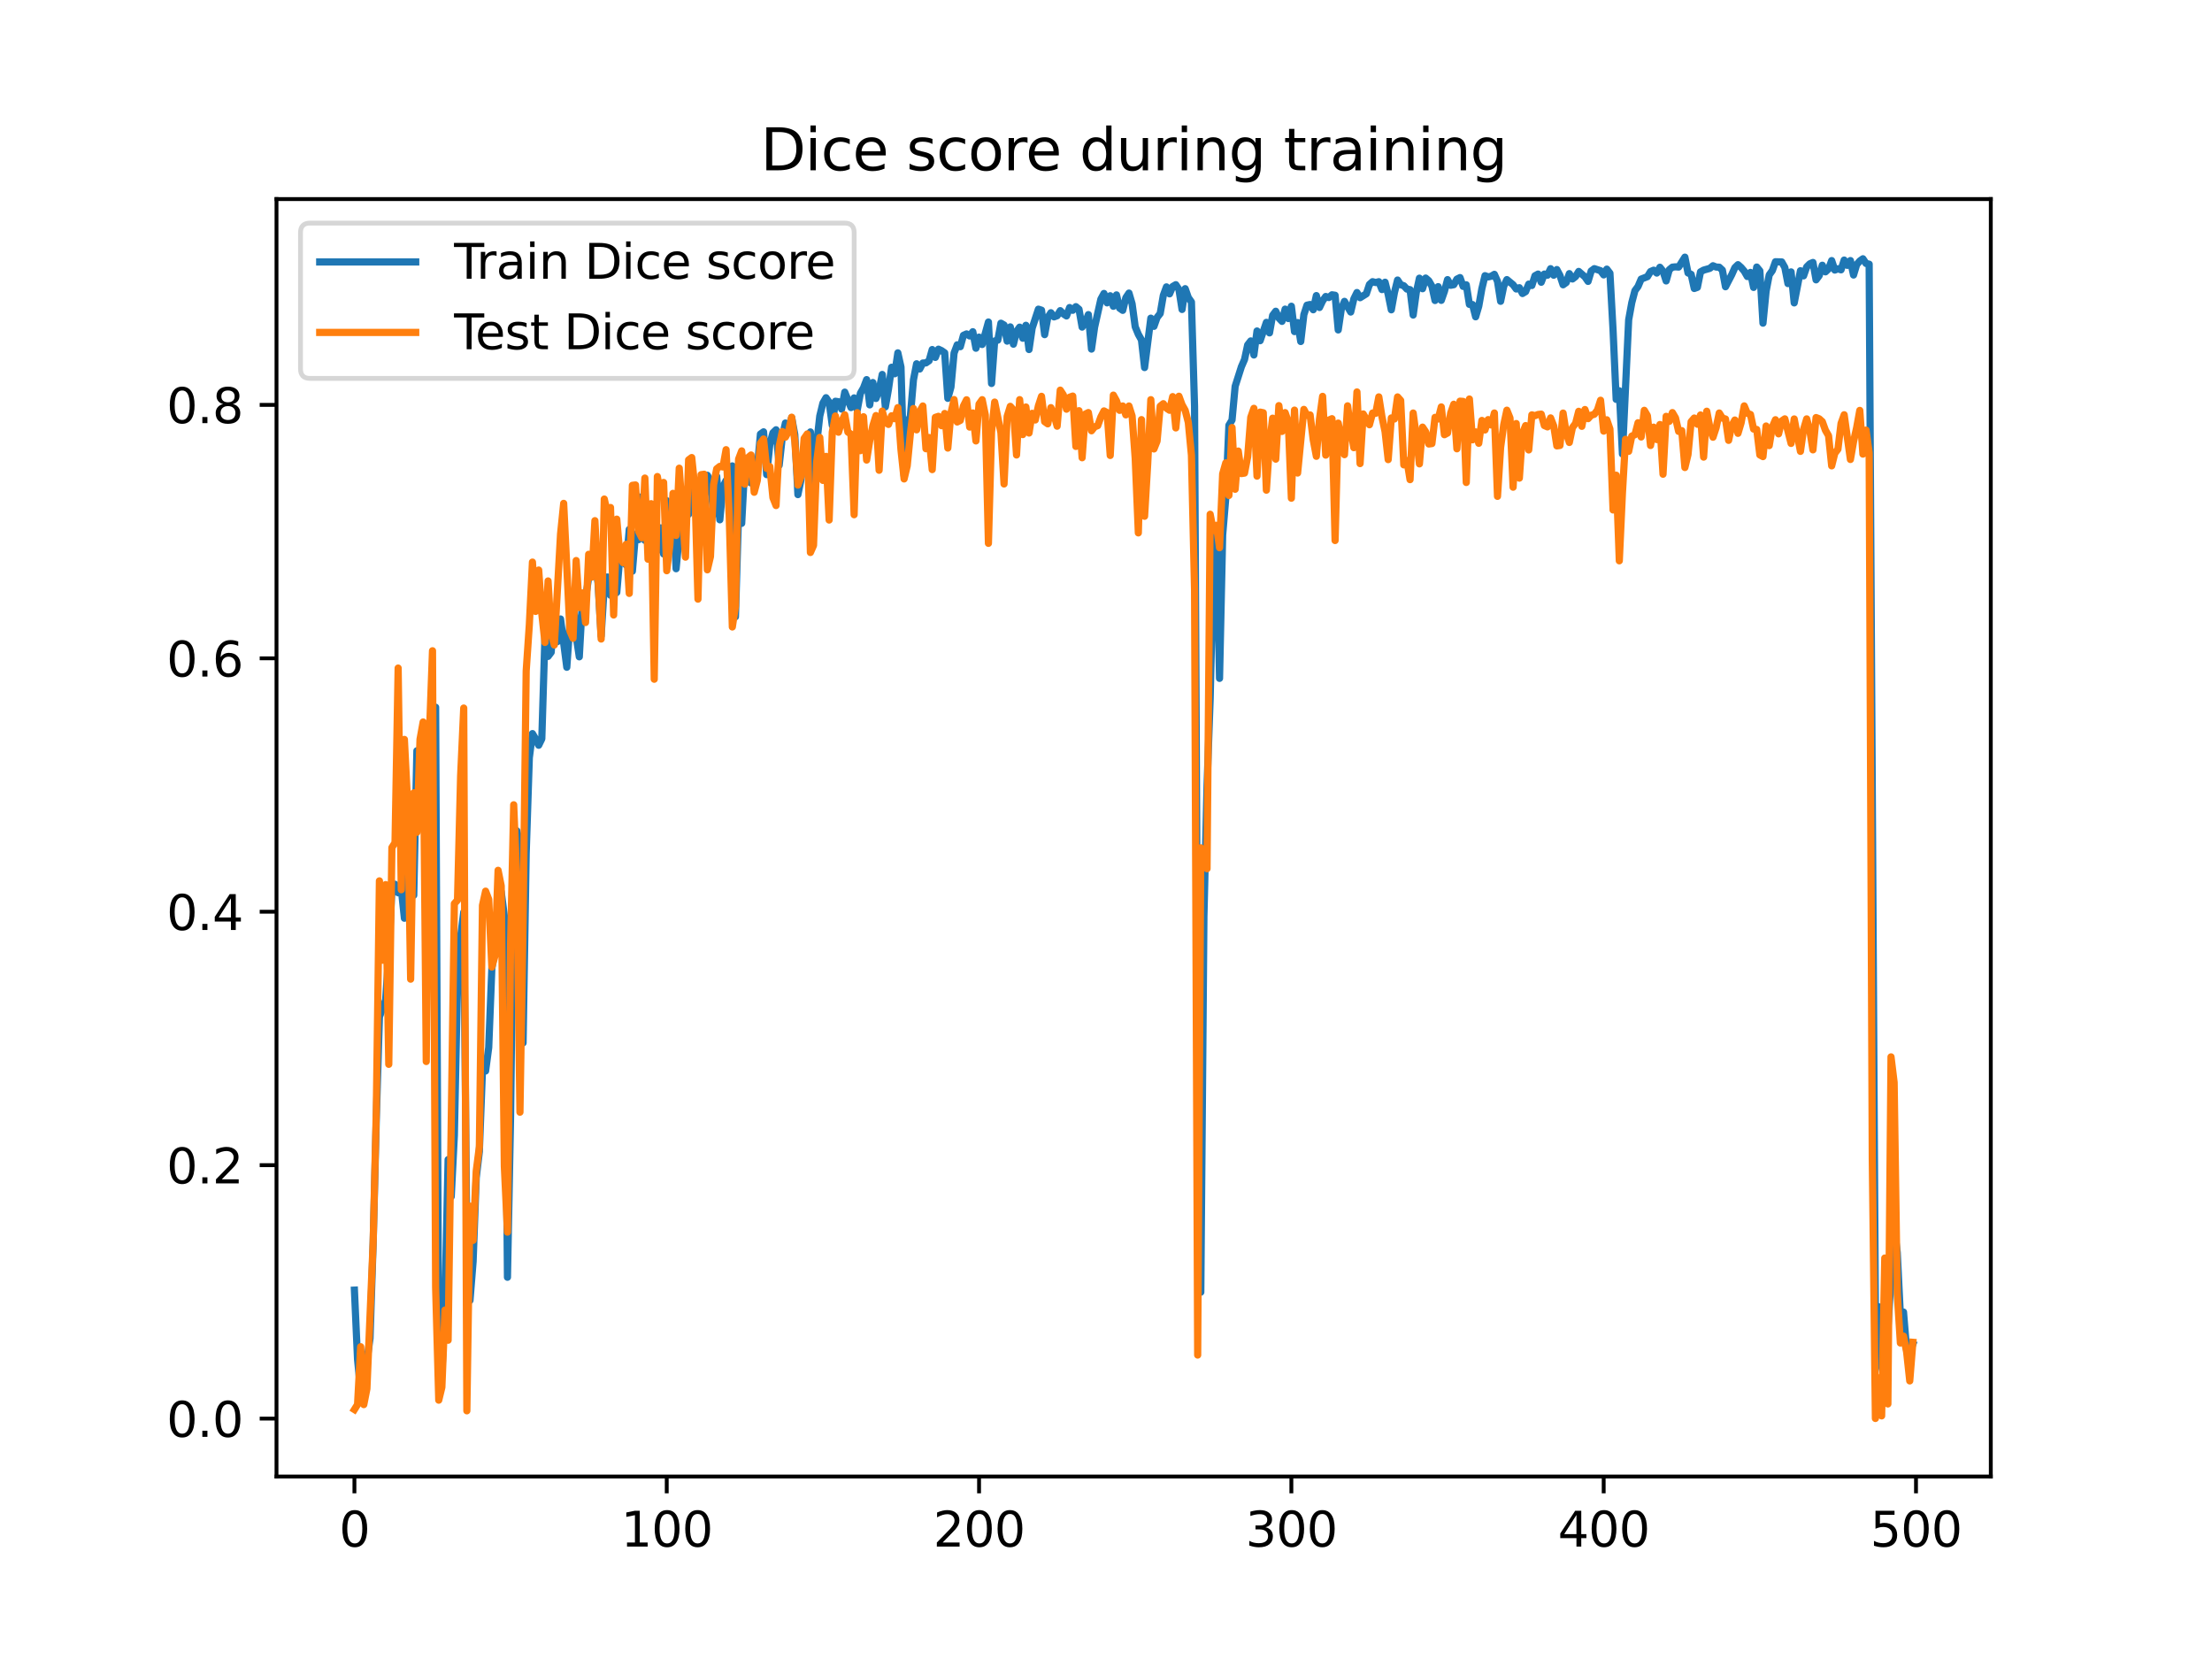 <?xml version="1.0" encoding="utf-8" standalone="no"?>
<!DOCTYPE svg PUBLIC "-//W3C//DTD SVG 1.1//EN"
  "http://www.w3.org/Graphics/SVG/1.1/DTD/svg11.dtd">
<svg xmlns:xlink="http://www.w3.org/1999/xlink" width="460.8pt" height="345.6pt" viewBox="0 0 460.8 345.6" xmlns="http://www.w3.org/2000/svg" version="1.1">
 <defs>
  <style type="text/css">*{stroke-linejoin: round; stroke-linecap: butt}</style>
 </defs>
 <g id="figure_1">
  <g id="patch_1">
   <path d="M 0 345.6 
L 460.8 345.6 
L 460.8 0 
L 0 0 
z
" style="fill: #ffffff"/>
  </g>
  <g id="axes_1">
   <g id="patch_2">
    <path d="M 57.6 307.584 
L 414.72 307.584 
L 414.72 41.472 
L 57.6 41.472 
z
" style="fill: #ffffff"/>
   </g>
   <g id="matplotlib.axis_1">
    <g id="xtick_1">
     <g id="line2d_1">
      <defs>
       <path id="me84f50ca23" d="M 0 0 
L 0 3.5 
" style="stroke: #000000; stroke-width: 0.8"/>
      </defs>
      <g>
       <use xlink:href="#me84f50ca23" x="73.833" y="307.584" style="stroke: #000000; stroke-width: 0.8"/>
      </g>
     </g>
     <g id="text_1">
      <!-- 0 -->
      <g transform="translate(70.651 322.182) scale(0.1 -0.1)">
       <defs>
        <path id="DejaVuSans-30" d="M 2034 4250 
Q 1547 4250 1301 3770 
Q 1056 3291 1056 2328 
Q 1056 1369 1301 889 
Q 1547 409 2034 409 
Q 2525 409 2770 889 
Q 3016 1369 3016 2328 
Q 3016 3291 2770 3770 
Q 2525 4250 2034 4250 
z
M 2034 4750 
Q 2819 4750 3233 4129 
Q 3647 3509 3647 2328 
Q 3647 1150 3233 529 
Q 2819 -91 2034 -91 
Q 1250 -91 836 529 
Q 422 1150 422 2328 
Q 422 3509 836 4129 
Q 1250 4750 2034 4750 
z
" transform="scale(0.016)"/>
       </defs>
       <use xlink:href="#DejaVuSans-30"/>
      </g>
     </g>
    </g>
    <g id="xtick_2">
     <g id="line2d_2">
      <g>
       <use xlink:href="#me84f50ca23" x="138.894" y="307.584" style="stroke: #000000; stroke-width: 0.8"/>
      </g>
     </g>
     <g id="text_2">
      <!-- 100 -->
      <g transform="translate(129.35 322.182) scale(0.1 -0.1)">
       <defs>
        <path id="DejaVuSans-31" d="M 794 531 
L 1825 531 
L 1825 4091 
L 703 3866 
L 703 4441 
L 1819 4666 
L 2450 4666 
L 2450 531 
L 3481 531 
L 3481 0 
L 794 0 
L 794 531 
z
" transform="scale(0.016)"/>
       </defs>
       <use xlink:href="#DejaVuSans-31"/>
       <use xlink:href="#DejaVuSans-30" x="63.623"/>
       <use xlink:href="#DejaVuSans-30" x="127.246"/>
      </g>
     </g>
    </g>
    <g id="xtick_3">
     <g id="line2d_3">
      <g>
       <use xlink:href="#me84f50ca23" x="203.955" y="307.584" style="stroke: #000000; stroke-width: 0.8"/>
      </g>
     </g>
     <g id="text_3">
      <!-- 200 -->
      <g transform="translate(194.411 322.182) scale(0.1 -0.1)">
       <defs>
        <path id="DejaVuSans-32" d="M 1228 531 
L 3431 531 
L 3431 0 
L 469 0 
L 469 531 
Q 828 903 1448 1529 
Q 2069 2156 2228 2338 
Q 2531 2678 2651 2914 
Q 2772 3150 2772 3378 
Q 2772 3750 2511 3984 
Q 2250 4219 1831 4219 
Q 1534 4219 1204 4116 
Q 875 4013 500 3803 
L 500 4441 
Q 881 4594 1212 4672 
Q 1544 4750 1819 4750 
Q 2544 4750 2975 4387 
Q 3406 4025 3406 3419 
Q 3406 3131 3298 2873 
Q 3191 2616 2906 2266 
Q 2828 2175 2409 1742 
Q 1991 1309 1228 531 
z
" transform="scale(0.016)"/>
       </defs>
       <use xlink:href="#DejaVuSans-32"/>
       <use xlink:href="#DejaVuSans-30" x="63.623"/>
       <use xlink:href="#DejaVuSans-30" x="127.246"/>
      </g>
     </g>
    </g>
    <g id="xtick_4">
     <g id="line2d_4">
      <g>
       <use xlink:href="#me84f50ca23" x="269.016" y="307.584" style="stroke: #000000; stroke-width: 0.8"/>
      </g>
     </g>
     <g id="text_4">
      <!-- 300 -->
      <g transform="translate(259.472 322.182) scale(0.1 -0.1)">
       <defs>
        <path id="DejaVuSans-33" d="M 2597 2516 
Q 3050 2419 3304 2112 
Q 3559 1806 3559 1356 
Q 3559 666 3084 287 
Q 2609 -91 1734 -91 
Q 1441 -91 1130 -33 
Q 819 25 488 141 
L 488 750 
Q 750 597 1062 519 
Q 1375 441 1716 441 
Q 2309 441 2620 675 
Q 2931 909 2931 1356 
Q 2931 1769 2642 2001 
Q 2353 2234 1838 2234 
L 1294 2234 
L 1294 2753 
L 1863 2753 
Q 2328 2753 2575 2939 
Q 2822 3125 2822 3475 
Q 2822 3834 2567 4026 
Q 2313 4219 1838 4219 
Q 1578 4219 1281 4162 
Q 984 4106 628 3988 
L 628 4550 
Q 988 4650 1302 4700 
Q 1616 4750 1894 4750 
Q 2613 4750 3031 4423 
Q 3450 4097 3450 3541 
Q 3450 3153 3228 2886 
Q 3006 2619 2597 2516 
z
" transform="scale(0.016)"/>
       </defs>
       <use xlink:href="#DejaVuSans-33"/>
       <use xlink:href="#DejaVuSans-30" x="63.623"/>
       <use xlink:href="#DejaVuSans-30" x="127.246"/>
      </g>
     </g>
    </g>
    <g id="xtick_5">
     <g id="line2d_5">
      <g>
       <use xlink:href="#me84f50ca23" x="334.077" y="307.584" style="stroke: #000000; stroke-width: 0.8"/>
      </g>
     </g>
     <g id="text_5">
      <!-- 400 -->
      <g transform="translate(324.533 322.182) scale(0.1 -0.1)">
       <defs>
        <path id="DejaVuSans-34" d="M 2419 4116 
L 825 1625 
L 2419 1625 
L 2419 4116 
z
M 2253 4666 
L 3047 4666 
L 3047 1625 
L 3713 1625 
L 3713 1100 
L 3047 1100 
L 3047 0 
L 2419 0 
L 2419 1100 
L 313 1100 
L 313 1709 
L 2253 4666 
z
" transform="scale(0.016)"/>
       </defs>
       <use xlink:href="#DejaVuSans-34"/>
       <use xlink:href="#DejaVuSans-30" x="63.623"/>
       <use xlink:href="#DejaVuSans-30" x="127.246"/>
      </g>
     </g>
    </g>
    <g id="xtick_6">
     <g id="line2d_6">
      <g>
       <use xlink:href="#me84f50ca23" x="399.138" y="307.584" style="stroke: #000000; stroke-width: 0.8"/>
      </g>
     </g>
     <g id="text_6">
      <!-- 500 -->
      <g transform="translate(389.594 322.182) scale(0.1 -0.1)">
       <defs>
        <path id="DejaVuSans-35" d="M 691 4666 
L 3169 4666 
L 3169 4134 
L 1269 4134 
L 1269 2991 
Q 1406 3038 1543 3061 
Q 1681 3084 1819 3084 
Q 2600 3084 3056 2656 
Q 3513 2228 3513 1497 
Q 3513 744 3044 326 
Q 2575 -91 1722 -91 
Q 1428 -91 1123 -41 
Q 819 9 494 109 
L 494 744 
Q 775 591 1075 516 
Q 1375 441 1709 441 
Q 2250 441 2565 725 
Q 2881 1009 2881 1497 
Q 2881 1984 2565 2268 
Q 2250 2553 1709 2553 
Q 1456 2553 1204 2497 
Q 953 2441 691 2322 
L 691 4666 
z
" transform="scale(0.016)"/>
       </defs>
       <use xlink:href="#DejaVuSans-35"/>
       <use xlink:href="#DejaVuSans-30" x="63.623"/>
       <use xlink:href="#DejaVuSans-30" x="127.246"/>
      </g>
     </g>
    </g>
   </g>
   <g id="matplotlib.axis_2">
    <g id="ytick_1">
     <g id="line2d_7">
      <defs>
       <path id="m785b48f43c" d="M 0 0 
L -3.5 0 
" style="stroke: #000000; stroke-width: 0.8"/>
      </defs>
      <g>
       <use xlink:href="#m785b48f43c" x="57.6" y="295.52" style="stroke: #000000; stroke-width: 0.8"/>
      </g>
     </g>
     <g id="text_7">
      <!-- 0.0 -->
      <g transform="translate(34.697 299.319) scale(0.1 -0.1)">
       <defs>
        <path id="DejaVuSans-2e" d="M 684 794 
L 1344 794 
L 1344 0 
L 684 0 
L 684 794 
z
" transform="scale(0.016)"/>
       </defs>
       <use xlink:href="#DejaVuSans-30"/>
       <use xlink:href="#DejaVuSans-2e" x="63.623"/>
       <use xlink:href="#DejaVuSans-30" x="95.41"/>
      </g>
     </g>
    </g>
    <g id="ytick_2">
     <g id="line2d_8">
      <g>
       <use xlink:href="#m785b48f43c" x="57.6" y="242.726" style="stroke: #000000; stroke-width: 0.8"/>
      </g>
     </g>
     <g id="text_8">
      <!-- 0.2 -->
      <g transform="translate(34.697 246.525) scale(0.1 -0.1)">
       <use xlink:href="#DejaVuSans-30"/>
       <use xlink:href="#DejaVuSans-2e" x="63.623"/>
       <use xlink:href="#DejaVuSans-32" x="95.41"/>
      </g>
     </g>
    </g>
    <g id="ytick_3">
     <g id="line2d_9">
      <g>
       <use xlink:href="#m785b48f43c" x="57.6" y="189.933" style="stroke: #000000; stroke-width: 0.8"/>
      </g>
     </g>
     <g id="text_9">
      <!-- 0.4 -->
      <g transform="translate(34.697 193.732) scale(0.1 -0.1)">
       <use xlink:href="#DejaVuSans-30"/>
       <use xlink:href="#DejaVuSans-2e" x="63.623"/>
       <use xlink:href="#DejaVuSans-34" x="95.41"/>
      </g>
     </g>
    </g>
    <g id="ytick_4">
     <g id="line2d_10">
      <g>
       <use xlink:href="#m785b48f43c" x="57.6" y="137.139" style="stroke: #000000; stroke-width: 0.8"/>
      </g>
     </g>
     <g id="text_10">
      <!-- 0.6 -->
      <g transform="translate(34.697 140.938) scale(0.1 -0.1)">
       <defs>
        <path id="DejaVuSans-36" d="M 2113 2584 
Q 1688 2584 1439 2293 
Q 1191 2003 1191 1497 
Q 1191 994 1439 701 
Q 1688 409 2113 409 
Q 2538 409 2786 701 
Q 3034 994 3034 1497 
Q 3034 2003 2786 2293 
Q 2538 2584 2113 2584 
z
M 3366 4563 
L 3366 3988 
Q 3128 4100 2886 4159 
Q 2644 4219 2406 4219 
Q 1781 4219 1451 3797 
Q 1122 3375 1075 2522 
Q 1259 2794 1537 2939 
Q 1816 3084 2150 3084 
Q 2853 3084 3261 2657 
Q 3669 2231 3669 1497 
Q 3669 778 3244 343 
Q 2819 -91 2113 -91 
Q 1303 -91 875 529 
Q 447 1150 447 2328 
Q 447 3434 972 4092 
Q 1497 4750 2381 4750 
Q 2619 4750 2861 4703 
Q 3103 4656 3366 4563 
z
" transform="scale(0.016)"/>
       </defs>
       <use xlink:href="#DejaVuSans-30"/>
       <use xlink:href="#DejaVuSans-2e" x="63.623"/>
       <use xlink:href="#DejaVuSans-36" x="95.41"/>
      </g>
     </g>
    </g>
    <g id="ytick_5">
     <g id="line2d_11">
      <g>
       <use xlink:href="#m785b48f43c" x="57.6" y="84.345" style="stroke: #000000; stroke-width: 0.8"/>
      </g>
     </g>
     <g id="text_11">
      <!-- 0.8 -->
      <g transform="translate(34.697 88.145) scale(0.1 -0.1)">
       <defs>
        <path id="DejaVuSans-38" d="M 2034 2216 
Q 1584 2216 1326 1975 
Q 1069 1734 1069 1313 
Q 1069 891 1326 650 
Q 1584 409 2034 409 
Q 2484 409 2743 651 
Q 3003 894 3003 1313 
Q 3003 1734 2745 1975 
Q 2488 2216 2034 2216 
z
M 1403 2484 
Q 997 2584 770 2862 
Q 544 3141 544 3541 
Q 544 4100 942 4425 
Q 1341 4750 2034 4750 
Q 2731 4750 3128 4425 
Q 3525 4100 3525 3541 
Q 3525 3141 3298 2862 
Q 3072 2584 2669 2484 
Q 3125 2378 3379 2068 
Q 3634 1759 3634 1313 
Q 3634 634 3220 271 
Q 2806 -91 2034 -91 
Q 1263 -91 848 271 
Q 434 634 434 1313 
Q 434 1759 690 2068 
Q 947 2378 1403 2484 
z
M 1172 3481 
Q 1172 3119 1398 2916 
Q 1625 2713 2034 2713 
Q 2441 2713 2670 2916 
Q 2900 3119 2900 3481 
Q 2900 3844 2670 4047 
Q 2441 4250 2034 4250 
Q 1625 4250 1398 4047 
Q 1172 3844 1172 3481 
z
" transform="scale(0.016)"/>
       </defs>
       <use xlink:href="#DejaVuSans-30"/>
       <use xlink:href="#DejaVuSans-2e" x="63.623"/>
       <use xlink:href="#DejaVuSans-38" x="95.41"/>
      </g>
     </g>
    </g>
   </g>
   <g id="line2d_12">
    <path d="M 73.833 268.757 
L 74.483 283.174 
L 75.134 289.764 
L 75.785 285.728 
L 76.435 283.475 
L 77.086 278.774 
L 77.736 258.901 
L 78.387 233.087 
L 79.038 211.856 
L 80.339 208.293 
L 80.989 198.657 
L 81.64 185.295 
L 82.291 184.205 
L 82.941 185.978 
L 83.592 185.108 
L 84.242 191.284 
L 84.893 169.014 
L 85.544 166.233 
L 86.194 186.5 
L 86.845 156.404 
L 87.496 157.456 
L 88.146 171.44 
L 88.797 157.64 
L 89.447 180.249 
L 90.098 160.794 
L 90.749 147.329 
L 91.399 286.566 
L 92.05 286.252 
L 92.7 271.21 
L 93.351 241.565 
L 94.002 249.268 
L 94.652 236.519 
L 95.303 205.017 
L 95.953 195.138 
L 96.604 190.029 
L 97.255 259.668 
L 97.905 270.912 
L 98.556 262.795 
L 99.207 245.34 
L 99.857 239.913 
L 100.508 222.901 
L 101.158 223.105 
L 101.809 218.222 
L 102.46 201.728 
L 103.11 197.715 
L 104.411 185.752 
L 105.062 190.828 
L 105.713 266.077 
L 106.363 232.548 
L 107.014 177.315 
L 107.664 173.082 
L 108.315 175.824 
L 108.966 217.253 
L 109.616 177.769 
L 110.267 157.856 
L 110.918 152.822 
L 111.568 153.921 
L 112.219 155.246 
L 112.869 153.91 
L 113.52 132.554 
L 114.171 136.74 
L 114.821 135.881 
L 115.472 126.898 
L 116.122 133.661 
L 116.773 128.948 
L 118.074 139.001 
L 118.725 129.784 
L 119.375 125.136 
L 120.026 132.515 
L 120.677 136.827 
L 121.327 125.104 
L 121.978 124.619 
L 122.629 120.31 
L 123.93 116.979 
L 124.58 121.444 
L 125.231 132.476 
L 125.882 121.979 
L 126.532 120.192 
L 127.183 124.001 
L 127.833 123.871 
L 128.484 123.417 
L 129.135 115.797 
L 130.436 117.707 
L 131.086 110.29 
L 131.737 118.995 
L 132.388 111.249 
L 133.038 112.417 
L 133.689 103.47 
L 134.339 112.563 
L 134.99 106.251 
L 135.641 107.616 
L 136.291 111.794 
L 136.942 114.687 
L 137.593 109.962 
L 138.243 115.406 
L 138.894 104.305 
L 139.544 108.023 
L 140.195 104.52 
L 140.846 118.475 
L 141.496 111.545 
L 142.147 108.566 
L 142.797 103.438 
L 143.448 107.126 
L 144.099 100.612 
L 144.749 100.12 
L 145.4 110.201 
L 146.05 107.754 
L 147.352 99.008 
L 148.002 100.158 
L 148.653 107.165 
L 149.304 99.235 
L 149.954 108.282 
L 150.605 101.394 
L 151.255 100.098 
L 151.906 100.585 
L 152.557 97.058 
L 153.207 128.487 
L 153.858 106.854 
L 154.508 109.023 
L 155.159 96.675 
L 155.81 100.178 
L 156.46 100.613 
L 157.111 97.048 
L 157.761 97.553 
L 158.412 90.426 
L 159.063 89.959 
L 159.713 98.872 
L 160.364 92.581 
L 161.015 90.169 
L 161.665 89.531 
L 162.316 96.931 
L 162.966 91.046 
L 163.617 88.12 
L 164.268 89.65 
L 164.918 86.992 
L 165.569 90.53 
L 166.219 103.038 
L 166.87 99.849 
L 167.521 93.549 
L 168.171 91.096 
L 168.822 89.981 
L 169.472 105.101 
L 170.123 92.498 
L 170.774 86.66 
L 171.424 83.98 
L 172.075 82.849 
L 172.725 83.778 
L 173.376 88.612 
L 174.027 83.59 
L 174.677 83.686 
L 175.328 85.223 
L 175.979 81.689 
L 177.28 84.903 
L 177.93 82.888 
L 178.581 85.386 
L 179.232 81.935 
L 179.882 80.805 
L 180.533 79.083 
L 181.183 84.343 
L 181.834 79.685 
L 182.485 83.009 
L 183.135 81.273 
L 183.786 78.006 
L 184.436 84.756 
L 185.087 81.041 
L 185.738 76.505 
L 186.388 77.862 
L 187.039 73.506 
L 187.69 76.462 
L 188.34 99.056 
L 188.991 88.169 
L 189.641 86.71 
L 190.292 79.111 
L 190.943 75.783 
L 191.593 76.873 
L 192.244 75.626 
L 192.894 75.598 
L 193.545 75.141 
L 194.196 72.818 
L 194.846 74.452 
L 195.497 72.742 
L 196.147 73.047 
L 196.798 73.507 
L 197.449 82.979 
L 198.099 80.649 
L 198.75 73.544 
L 199.401 71.832 
L 200.051 72.222 
L 200.702 69.855 
L 201.352 69.564 
L 202.003 69.988 
L 202.654 69.104 
L 203.304 72.542 
L 203.955 70.23 
L 204.605 71.766 
L 205.907 67.081 
L 206.557 79.884 
L 207.208 71.028 
L 207.858 70.86 
L 208.509 67.329 
L 209.16 67.705 
L 209.81 71.066 
L 210.461 68.097 
L 211.112 71.702 
L 211.762 69.052 
L 212.413 68.153 
L 213.063 70.458 
L 213.714 67.766 
L 214.365 72.812 
L 215.015 68.367 
L 216.316 64.407 
L 216.967 64.616 
L 217.618 69.712 
L 218.268 66.16 
L 218.919 65.148 
L 219.569 66.012 
L 220.22 65.774 
L 220.871 64.714 
L 221.521 65.387 
L 222.172 65.817 
L 222.822 64.067 
L 223.473 64.64 
L 224.124 63.881 
L 224.774 64.428 
L 225.425 68.137 
L 226.076 67.212 
L 226.726 65.54 
L 227.377 72.719 
L 228.027 68.153 
L 229.329 62.324 
L 229.979 61.132 
L 230.63 63.093 
L 231.28 61.61 
L 231.931 63.806 
L 232.582 61.432 
L 233.232 64.197 
L 233.883 64.651 
L 234.533 62.024 
L 235.184 61.054 
L 235.835 63.289 
L 236.485 68.07 
L 237.136 69.651 
L 237.787 70.813 
L 238.437 76.569 
L 239.738 66.28 
L 240.389 67.986 
L 241.04 66.139 
L 241.69 65.304 
L 242.341 61.53 
L 242.991 59.762 
L 243.642 61.215 
L 244.293 59.68 
L 244.943 59.306 
L 245.594 60.307 
L 246.244 64.466 
L 246.895 60.136 
L 247.546 61.989 
L 248.196 62.912 
L 248.847 84.652 
L 249.498 212.188 
L 250.148 269.183 
L 250.799 190.932 
L 251.449 163.671 
L 252.1 145.48 
L 252.751 117.493 
L 253.401 111.005 
L 254.052 141.316 
L 254.702 111.442 
L 255.353 103.729 
L 256.004 88.589 
L 256.654 87.501 
L 257.305 80.477 
L 258.606 76.395 
L 259.257 74.895 
L 259.907 71.86 
L 260.558 71.021 
L 261.208 73.949 
L 261.859 68.95 
L 262.51 70.974 
L 263.811 67.152 
L 264.462 69.346 
L 265.112 65.705 
L 265.763 64.837 
L 266.413 66.266 
L 267.064 66.945 
L 267.715 64.394 
L 268.365 66.356 
L 269.016 63.795 
L 269.666 69.075 
L 270.317 67.195 
L 270.968 71.142 
L 271.618 65.548 
L 272.269 63.573 
L 272.919 63.435 
L 273.57 64.526 
L 274.221 61.576 
L 274.871 64.056 
L 275.522 62.686 
L 276.173 61.763 
L 276.823 61.988 
L 277.474 61.412 
L 278.124 61.506 
L 278.775 68.732 
L 279.426 64.349 
L 280.076 62.782 
L 281.377 65.002 
L 282.028 62.26 
L 282.679 60.939 
L 283.329 62.017 
L 284.63 61.205 
L 285.281 59.252 
L 285.932 58.678 
L 286.582 58.86 
L 287.233 58.684 
L 287.884 60.321 
L 288.534 58.792 
L 289.185 61.33 
L 289.835 64.538 
L 290.486 60.947 
L 291.137 58.335 
L 291.787 59.31 
L 292.438 59.525 
L 293.088 60.225 
L 293.739 60.34 
L 294.39 65.628 
L 295.04 60.917 
L 295.691 57.95 
L 296.341 60.143 
L 296.992 57.927 
L 297.643 58.488 
L 298.293 59.623 
L 298.944 62.6 
L 299.595 59.712 
L 300.245 62.569 
L 300.896 60.705 
L 301.546 58.251 
L 302.197 59.43 
L 302.848 59.307 
L 303.498 58.148 
L 304.149 57.827 
L 304.799 59.666 
L 305.45 59.329 
L 306.101 63.408 
L 306.751 63.44 
L 307.402 65.995 
L 308.052 63.784 
L 308.703 60.118 
L 309.354 57.428 
L 310.004 57.688 
L 310.655 57.541 
L 311.305 57.148 
L 311.956 58.612 
L 312.607 62.767 
L 313.257 59.616 
L 313.908 58.247 
L 315.209 59.321 
L 315.86 60.198 
L 316.51 59.933 
L 317.161 61.144 
L 317.812 60.753 
L 318.462 59.183 
L 319.113 59.476 
L 319.763 57.448 
L 320.414 57.093 
L 321.065 58.797 
L 321.715 57.091 
L 322.366 57.332 
L 323.016 55.973 
L 323.667 57.334 
L 324.318 56.156 
L 324.968 57.383 
L 325.619 59.328 
L 326.27 58.863 
L 326.92 57.001 
L 327.571 58.118 
L 328.221 57.618 
L 328.872 56.544 
L 330.173 57.676 
L 330.824 58.62 
L 331.474 56.452 
L 332.125 55.966 
L 333.426 56.393 
L 334.077 57.266 
L 334.727 56.066 
L 335.378 56.917 
L 336.029 68.76 
L 336.679 83.19 
L 337.33 81.404 
L 337.981 94.578 
L 339.282 66.616 
L 339.932 63.043 
L 340.583 60.554 
L 341.234 59.672 
L 341.884 58.139 
L 343.185 57.634 
L 343.836 56.571 
L 344.487 56.284 
L 345.137 56.883 
L 345.788 55.676 
L 346.438 56.497 
L 347.089 58.525 
L 347.74 56.187 
L 348.39 55.654 
L 349.041 55.585 
L 349.691 55.635 
L 350.993 53.568 
L 351.643 56.853 
L 352.294 57.15 
L 352.945 60.097 
L 353.595 59.861 
L 354.246 56.632 
L 354.896 56.269 
L 356.198 55.899 
L 356.848 55.359 
L 357.499 55.632 
L 358.149 55.663 
L 358.8 56.271 
L 359.451 59.732 
L 360.752 57.221 
L 361.402 55.764 
L 362.053 55.137 
L 362.704 55.718 
L 363.354 56.474 
L 364.005 57.606 
L 364.656 56.747 
L 365.306 59.875 
L 365.957 55.631 
L 366.607 56.418 
L 367.258 67.319 
L 367.909 60.678 
L 368.559 57.273 
L 369.21 56.365 
L 369.86 54.527 
L 371.162 54.561 
L 371.812 55.719 
L 372.463 59.074 
L 373.113 56.643 
L 373.764 63.097 
L 375.065 56.398 
L 375.716 57.47 
L 376.367 55.604 
L 377.017 54.958 
L 377.668 54.674 
L 378.318 58.293 
L 378.969 57.421 
L 379.62 55.252 
L 380.27 56.631 
L 380.921 56.014 
L 381.571 54.286 
L 382.222 56.261 
L 382.873 55.99 
L 383.523 56.208 
L 384.174 54.178 
L 384.824 55.273 
L 385.475 54.281 
L 386.126 57.291 
L 386.776 55.123 
L 387.427 54.375 
L 388.078 53.908 
L 388.728 54.882 
L 389.379 55.026 
L 390.68 274.588 
L 391.331 272.207 
L 391.981 284.632 
L 392.632 287.436 
L 394.584 255.599 
L 395.234 260.936 
L 395.885 274.055 
L 396.535 273.322 
L 397.186 281.186 
L 397.837 281.667 
L 398.487 279.998 
L 398.487 279.998 
" clip-path="url(#p128e24a849)" style="fill: none; stroke: #1f77b4; stroke-width: 1.5; stroke-linecap: square"/>
   </g>
   <g id="line2d_13">
    <path d="M 73.833 293.63 
L 74.483 292.589 
L 75.134 280.55 
L 75.785 292.605 
L 76.435 289.304 
L 77.736 258.742 
L 78.387 231.456 
L 79.038 183.503 
L 79.688 200.032 
L 80.339 184.276 
L 80.989 221.717 
L 81.64 176.565 
L 82.291 175.546 
L 82.941 139.169 
L 83.592 185.344 
L 84.242 154.037 
L 84.893 166.829 
L 85.544 203.98 
L 86.194 165.162 
L 86.845 173.386 
L 87.496 154.028 
L 88.146 150.403 
L 88.797 221.13 
L 89.447 153.209 
L 90.098 135.564 
L 90.749 268.212 
L 91.399 291.68 
L 92.05 288.997 
L 92.7 272.908 
L 93.351 279.2 
L 94.652 188.241 
L 95.303 187.521 
L 95.953 161.726 
L 96.604 147.501 
L 97.255 293.899 
L 97.905 251.265 
L 98.556 258.384 
L 99.207 243.95 
L 99.857 238.927 
L 100.508 188.598 
L 101.158 185.644 
L 101.809 187.348 
L 102.46 201.453 
L 103.11 199.117 
L 103.761 181.302 
L 104.411 184.539 
L 105.062 242.977 
L 105.713 256.669 
L 106.363 196.634 
L 107.014 167.651 
L 107.664 183.588 
L 108.315 231.689 
L 108.966 191.639 
L 109.616 139.756 
L 110.267 130.163 
L 110.918 117.095 
L 111.568 127.373 
L 112.219 118.752 
L 112.869 127.843 
L 113.52 133.837 
L 114.171 121.025 
L 114.821 131.947 
L 115.472 134.364 
L 116.773 111.247 
L 117.424 104.858 
L 118.725 131.432 
L 119.375 132.966 
L 120.026 116.77 
L 120.677 126.571 
L 121.327 123.511 
L 121.978 129.68 
L 122.629 115.473 
L 123.279 120.234 
L 123.93 108.465 
L 125.231 133.125 
L 125.882 103.961 
L 126.532 106.864 
L 127.183 105.722 
L 127.833 128.114 
L 128.484 108.148 
L 129.135 115.611 
L 129.785 117.223 
L 130.436 113.384 
L 131.086 123.618 
L 131.737 101.103 
L 132.388 101.024 
L 133.038 110.704 
L 133.689 112.018 
L 134.339 99.59 
L 134.99 116.497 
L 135.641 104.927 
L 136.291 141.495 
L 136.942 99.273 
L 137.593 102.948 
L 138.243 100.502 
L 138.894 118.893 
L 139.544 113.529 
L 140.195 102.779 
L 140.846 111.541 
L 141.496 97.532 
L 142.797 116.063 
L 143.448 95.801 
L 144.099 95.314 
L 144.749 101.564 
L 145.4 124.813 
L 146.05 98.878 
L 146.701 98.794 
L 147.352 118.705 
L 148.002 115.946 
L 148.653 100.95 
L 149.304 97.659 
L 149.954 97.153 
L 150.605 97.276 
L 151.255 93.674 
L 151.906 107.418 
L 152.557 130.607 
L 153.207 126.283 
L 153.858 95.649 
L 154.508 93.928 
L 155.159 100.85 
L 155.81 95.332 
L 156.46 94.785 
L 157.111 102.548 
L 157.761 100.078 
L 158.412 92.331 
L 159.063 91.456 
L 159.713 97.571 
L 160.364 97.192 
L 161.015 103.679 
L 161.665 105.316 
L 162.316 92.972 
L 162.966 89.896 
L 163.617 91.062 
L 164.268 89.84 
L 164.918 86.911 
L 165.569 91.901 
L 166.219 101.046 
L 166.87 99.261 
L 167.521 91.327 
L 168.171 90.396 
L 168.822 115.095 
L 169.472 113.624 
L 170.123 96.25 
L 170.774 91.13 
L 171.424 100.079 
L 172.075 95.071 
L 172.725 108.331 
L 173.376 90.006 
L 174.027 86.661 
L 174.677 90.043 
L 175.328 87.843 
L 175.979 86.411 
L 176.629 90.006 
L 177.28 90.451 
L 177.93 107.225 
L 178.581 85.974 
L 179.232 93.882 
L 179.882 86.815 
L 180.533 95.838 
L 181.183 91.788 
L 181.834 88.677 
L 182.485 86.57 
L 183.135 97.967 
L 183.786 85.634 
L 184.436 87.933 
L 185.087 88.413 
L 185.738 86.61 
L 186.388 87.222 
L 187.039 84.913 
L 187.69 93.703 
L 188.34 99.771 
L 188.991 97.035 
L 189.641 90.402 
L 190.292 85.107 
L 190.943 89.543 
L 191.593 85.741 
L 192.244 84.572 
L 192.894 93.481 
L 193.545 91.142 
L 194.196 97.827 
L 194.846 86.942 
L 195.497 86.728 
L 196.147 88.68 
L 196.798 86.131 
L 197.449 93.343 
L 198.099 86.038 
L 198.75 83.241 
L 199.401 87.908 
L 200.051 87.575 
L 200.702 84.575 
L 201.352 83.282 
L 202.003 88.971 
L 202.654 86.026 
L 203.304 91.854 
L 203.955 84.172 
L 204.605 83.261 
L 205.256 86.436 
L 205.907 113.187 
L 206.557 89.979 
L 207.208 83.76 
L 208.509 90.12 
L 209.16 100.82 
L 209.81 86.727 
L 210.461 84.648 
L 211.112 85.369 
L 211.762 94.782 
L 212.413 83.252 
L 213.063 90.534 
L 213.714 84.782 
L 214.365 90.208 
L 215.015 86.104 
L 215.666 87.49 
L 216.316 84.547 
L 216.967 82.561 
L 217.618 87.836 
L 218.268 88.295 
L 218.919 84.918 
L 219.569 86.433 
L 220.22 88.783 
L 220.871 81.275 
L 221.521 82.273 
L 222.172 85.242 
L 222.822 82.746 
L 223.473 82.509 
L 224.124 93 
L 224.774 85.553 
L 225.425 95.359 
L 226.076 86.269 
L 226.726 85.944 
L 227.377 89.739 
L 228.027 88.92 
L 228.678 88.667 
L 229.329 86.866 
L 229.979 85.601 
L 230.63 85.95 
L 231.28 94.881 
L 231.931 82.311 
L 232.582 83.489 
L 233.232 85.484 
L 233.883 84.57 
L 234.533 86.425 
L 235.184 84.577 
L 235.835 86.649 
L 236.485 95.498 
L 237.136 111.01 
L 237.787 87.415 
L 238.437 107.547 
L 239.088 96.601 
L 239.738 83.26 
L 240.389 93.522 
L 241.04 91.889 
L 241.69 84.62 
L 242.341 84.095 
L 242.991 85.039 
L 243.642 85.464 
L 244.293 82.622 
L 244.943 89.143 
L 245.594 82.543 
L 246.244 84.318 
L 246.895 85.481 
L 247.546 88.001 
L 248.196 94.816 
L 248.847 122.855 
L 249.498 282.282 
L 250.148 176.626 
L 250.799 179.575 
L 251.449 180.968 
L 252.1 107.129 
L 252.751 110.52 
L 253.401 109.432 
L 254.052 114.095 
L 254.702 98.714 
L 255.353 96.425 
L 256.004 103.213 
L 256.654 89.064 
L 257.305 101.923 
L 257.955 93.966 
L 258.606 98.653 
L 259.257 98.554 
L 259.907 95.173 
L 260.558 86.926 
L 261.208 85.063 
L 261.859 99.187 
L 262.51 85.848 
L 263.16 85.982 
L 263.811 102.111 
L 264.462 92.475 
L 265.112 87.115 
L 265.763 95.649 
L 266.413 84.497 
L 267.064 89.874 
L 267.715 85.956 
L 268.365 87.833 
L 269.016 103.785 
L 269.666 85.434 
L 270.317 98.541 
L 271.618 85.285 
L 272.269 86.533 
L 272.919 86.439 
L 273.57 91.631 
L 274.221 95.056 
L 274.871 87.318 
L 275.522 82.567 
L 276.173 94.811 
L 276.823 87.515 
L 277.474 87.22 
L 278.124 112.6 
L 278.775 88.138 
L 280.076 94.716 
L 280.727 84.543 
L 281.377 89.449 
L 282.028 93.261 
L 282.679 81.647 
L 283.329 96.576 
L 283.98 86.231 
L 285.281 88.484 
L 285.932 86.043 
L 286.582 86.1 
L 287.233 82.678 
L 287.884 86.812 
L 288.534 89.919 
L 289.185 95.747 
L 289.835 87.067 
L 290.486 87.286 
L 291.137 82.686 
L 291.787 83.415 
L 292.438 96.839 
L 293.088 95.934 
L 293.739 99.92 
L 294.39 86.039 
L 295.04 90.89 
L 295.691 96.635 
L 296.341 88.979 
L 296.992 89.953 
L 297.643 92.494 
L 298.293 92.403 
L 298.944 86.946 
L 299.595 87.279 
L 300.245 84.768 
L 300.896 90.559 
L 301.546 90.209 
L 302.197 86.06 
L 302.848 84.211 
L 303.498 93.493 
L 304.149 83.571 
L 304.799 83.623 
L 305.45 100.51 
L 306.101 83.124 
L 306.751 91.627 
L 307.402 89.973 
L 308.052 92.348 
L 308.703 87.584 
L 309.354 89.57 
L 310.004 87.414 
L 310.655 88.531 
L 311.305 86.031 
L 311.956 103.397 
L 312.607 93.197 
L 313.257 88.464 
L 313.908 85.45 
L 314.559 87.072 
L 315.209 101.494 
L 315.86 88.232 
L 316.51 99.604 
L 317.161 90.242 
L 317.812 88.658 
L 318.462 93.732 
L 319.113 86.422 
L 319.763 86.595 
L 320.414 86.345 
L 321.065 86.273 
L 321.715 88.645 
L 322.366 88.928 
L 323.016 87.059 
L 323.667 88.73 
L 324.318 92.886 
L 324.968 92.799 
L 325.619 86.05 
L 326.27 90.222 
L 326.92 92.174 
L 327.571 89.073 
L 328.221 88.206 
L 328.872 85.685 
L 329.523 88.812 
L 330.173 85.31 
L 330.824 87.215 
L 331.474 86.499 
L 332.125 86.301 
L 332.776 85.423 
L 333.426 83.378 
L 334.077 89.811 
L 334.727 87.452 
L 335.378 89.368 
L 336.029 106.234 
L 336.679 98.991 
L 337.33 116.828 
L 337.981 102.718 
L 338.631 91.513 
L 339.282 94.023 
L 339.932 90.843 
L 340.583 90.564 
L 341.234 88.063 
L 341.884 91.033 
L 342.535 85.478 
L 343.185 86.592 
L 343.836 92.809 
L 344.487 88.983 
L 345.137 91.571 
L 345.788 88.434 
L 346.438 98.789 
L 347.089 86.731 
L 347.74 87.78 
L 348.39 85.948 
L 349.041 87.063 
L 349.691 89.868 
L 350.342 89.71 
L 350.993 97.394 
L 351.643 94.701 
L 352.294 87.839 
L 352.945 87.087 
L 353.595 88.38 
L 354.246 86.443 
L 354.896 95.224 
L 355.547 85.665 
L 356.198 89.076 
L 356.848 91.082 
L 357.499 89.095 
L 358.149 86.034 
L 358.8 87.09 
L 359.451 87.286 
L 360.101 91.737 
L 360.752 88.679 
L 361.402 87.5 
L 362.053 90.276 
L 362.704 88.088 
L 363.354 84.555 
L 364.005 86.107 
L 364.656 86.342 
L 365.306 89.383 
L 365.957 89.462 
L 366.607 94.767 
L 367.258 95.119 
L 367.909 88.746 
L 368.559 92.83 
L 369.21 88.941 
L 369.86 87.437 
L 370.511 90.381 
L 371.162 87.695 
L 371.812 87.254 
L 373.113 92.374 
L 373.764 87.275 
L 375.065 94.028 
L 375.716 89.44 
L 376.367 87.26 
L 377.017 89.695 
L 377.668 93.716 
L 378.318 86.986 
L 378.969 87.243 
L 379.62 87.834 
L 380.27 89.628 
L 380.921 90.766 
L 381.571 97.048 
L 382.222 94.427 
L 382.873 93.586 
L 383.523 88.207 
L 384.174 86.401 
L 385.475 95.72 
L 386.126 92.014 
L 386.776 89.073 
L 387.427 85.492 
L 388.078 94.598 
L 388.728 89.6 
L 389.379 94.323 
L 390.029 241.342 
L 390.68 295.488 
L 391.331 287.036 
L 391.981 294.954 
L 392.632 262.07 
L 393.282 292.468 
L 393.933 220.167 
L 394.584 225.503 
L 395.234 269.554 
L 395.885 279.774 
L 396.535 278.338 
L 397.186 281.662 
L 397.837 287.669 
L 398.487 279.627 
L 398.487 279.627 
" clip-path="url(#p128e24a849)" style="fill: none; stroke: #ff7f0e; stroke-width: 1.5; stroke-linecap: square"/>
   </g>
   <g id="patch_3">
    <path d="M 57.6 307.584 
L 57.6 41.472 
" style="fill: none; stroke: #000000; stroke-width: 0.8; stroke-linejoin: miter; stroke-linecap: square"/>
   </g>
   <g id="patch_4">
    <path d="M 414.72 307.584 
L 414.72 41.472 
" style="fill: none; stroke: #000000; stroke-width: 0.8; stroke-linejoin: miter; stroke-linecap: square"/>
   </g>
   <g id="patch_5">
    <path d="M 57.6 307.584 
L 414.72 307.584 
" style="fill: none; stroke: #000000; stroke-width: 0.8; stroke-linejoin: miter; stroke-linecap: square"/>
   </g>
   <g id="patch_6">
    <path d="M 57.6 41.472 
L 414.72 41.472 
" style="fill: none; stroke: #000000; stroke-width: 0.8; stroke-linejoin: miter; stroke-linecap: square"/>
   </g>
   <g id="text_12">
    <!-- Dice score during training -->
    <g transform="translate(158.442 35.472) scale(0.12 -0.12)">
     <defs>
      <path id="DejaVuSans-44" d="M 1259 4147 
L 1259 519 
L 2022 519 
Q 2988 519 3436 956 
Q 3884 1394 3884 2338 
Q 3884 3275 3436 3711 
Q 2988 4147 2022 4147 
L 1259 4147 
z
M 628 4666 
L 1925 4666 
Q 3281 4666 3915 4102 
Q 4550 3538 4550 2338 
Q 4550 1131 3912 565 
Q 3275 0 1925 0 
L 628 0 
L 628 4666 
z
" transform="scale(0.016)"/>
      <path id="DejaVuSans-69" d="M 603 3500 
L 1178 3500 
L 1178 0 
L 603 0 
L 603 3500 
z
M 603 4863 
L 1178 4863 
L 1178 4134 
L 603 4134 
L 603 4863 
z
" transform="scale(0.016)"/>
      <path id="DejaVuSans-63" d="M 3122 3366 
L 3122 2828 
Q 2878 2963 2633 3030 
Q 2388 3097 2138 3097 
Q 1578 3097 1268 2742 
Q 959 2388 959 1747 
Q 959 1106 1268 751 
Q 1578 397 2138 397 
Q 2388 397 2633 464 
Q 2878 531 3122 666 
L 3122 134 
Q 2881 22 2623 -34 
Q 2366 -91 2075 -91 
Q 1284 -91 818 406 
Q 353 903 353 1747 
Q 353 2603 823 3093 
Q 1294 3584 2113 3584 
Q 2378 3584 2631 3529 
Q 2884 3475 3122 3366 
z
" transform="scale(0.016)"/>
      <path id="DejaVuSans-65" d="M 3597 1894 
L 3597 1613 
L 953 1613 
Q 991 1019 1311 708 
Q 1631 397 2203 397 
Q 2534 397 2845 478 
Q 3156 559 3463 722 
L 3463 178 
Q 3153 47 2828 -22 
Q 2503 -91 2169 -91 
Q 1331 -91 842 396 
Q 353 884 353 1716 
Q 353 2575 817 3079 
Q 1281 3584 2069 3584 
Q 2775 3584 3186 3129 
Q 3597 2675 3597 1894 
z
M 3022 2063 
Q 3016 2534 2758 2815 
Q 2500 3097 2075 3097 
Q 1594 3097 1305 2825 
Q 1016 2553 972 2059 
L 3022 2063 
z
" transform="scale(0.016)"/>
      <path id="DejaVuSans-20" transform="scale(0.016)"/>
      <path id="DejaVuSans-73" d="M 2834 3397 
L 2834 2853 
Q 2591 2978 2328 3040 
Q 2066 3103 1784 3103 
Q 1356 3103 1142 2972 
Q 928 2841 928 2578 
Q 928 2378 1081 2264 
Q 1234 2150 1697 2047 
L 1894 2003 
Q 2506 1872 2764 1633 
Q 3022 1394 3022 966 
Q 3022 478 2636 193 
Q 2250 -91 1575 -91 
Q 1294 -91 989 -36 
Q 684 19 347 128 
L 347 722 
Q 666 556 975 473 
Q 1284 391 1588 391 
Q 1994 391 2212 530 
Q 2431 669 2431 922 
Q 2431 1156 2273 1281 
Q 2116 1406 1581 1522 
L 1381 1569 
Q 847 1681 609 1914 
Q 372 2147 372 2553 
Q 372 3047 722 3315 
Q 1072 3584 1716 3584 
Q 2034 3584 2315 3537 
Q 2597 3491 2834 3397 
z
" transform="scale(0.016)"/>
      <path id="DejaVuSans-6f" d="M 1959 3097 
Q 1497 3097 1228 2736 
Q 959 2375 959 1747 
Q 959 1119 1226 758 
Q 1494 397 1959 397 
Q 2419 397 2687 759 
Q 2956 1122 2956 1747 
Q 2956 2369 2687 2733 
Q 2419 3097 1959 3097 
z
M 1959 3584 
Q 2709 3584 3137 3096 
Q 3566 2609 3566 1747 
Q 3566 888 3137 398 
Q 2709 -91 1959 -91 
Q 1206 -91 779 398 
Q 353 888 353 1747 
Q 353 2609 779 3096 
Q 1206 3584 1959 3584 
z
" transform="scale(0.016)"/>
      <path id="DejaVuSans-72" d="M 2631 2963 
Q 2534 3019 2420 3045 
Q 2306 3072 2169 3072 
Q 1681 3072 1420 2755 
Q 1159 2438 1159 1844 
L 1159 0 
L 581 0 
L 581 3500 
L 1159 3500 
L 1159 2956 
Q 1341 3275 1631 3429 
Q 1922 3584 2338 3584 
Q 2397 3584 2469 3576 
Q 2541 3569 2628 3553 
L 2631 2963 
z
" transform="scale(0.016)"/>
      <path id="DejaVuSans-64" d="M 2906 2969 
L 2906 4863 
L 3481 4863 
L 3481 0 
L 2906 0 
L 2906 525 
Q 2725 213 2448 61 
Q 2172 -91 1784 -91 
Q 1150 -91 751 415 
Q 353 922 353 1747 
Q 353 2572 751 3078 
Q 1150 3584 1784 3584 
Q 2172 3584 2448 3432 
Q 2725 3281 2906 2969 
z
M 947 1747 
Q 947 1113 1208 752 
Q 1469 391 1925 391 
Q 2381 391 2643 752 
Q 2906 1113 2906 1747 
Q 2906 2381 2643 2742 
Q 2381 3103 1925 3103 
Q 1469 3103 1208 2742 
Q 947 2381 947 1747 
z
" transform="scale(0.016)"/>
      <path id="DejaVuSans-75" d="M 544 1381 
L 544 3500 
L 1119 3500 
L 1119 1403 
Q 1119 906 1312 657 
Q 1506 409 1894 409 
Q 2359 409 2629 706 
Q 2900 1003 2900 1516 
L 2900 3500 
L 3475 3500 
L 3475 0 
L 2900 0 
L 2900 538 
Q 2691 219 2414 64 
Q 2138 -91 1772 -91 
Q 1169 -91 856 284 
Q 544 659 544 1381 
z
M 1991 3584 
L 1991 3584 
z
" transform="scale(0.016)"/>
      <path id="DejaVuSans-6e" d="M 3513 2113 
L 3513 0 
L 2938 0 
L 2938 2094 
Q 2938 2591 2744 2837 
Q 2550 3084 2163 3084 
Q 1697 3084 1428 2787 
Q 1159 2491 1159 1978 
L 1159 0 
L 581 0 
L 581 3500 
L 1159 3500 
L 1159 2956 
Q 1366 3272 1645 3428 
Q 1925 3584 2291 3584 
Q 2894 3584 3203 3211 
Q 3513 2838 3513 2113 
z
" transform="scale(0.016)"/>
      <path id="DejaVuSans-67" d="M 2906 1791 
Q 2906 2416 2648 2759 
Q 2391 3103 1925 3103 
Q 1463 3103 1205 2759 
Q 947 2416 947 1791 
Q 947 1169 1205 825 
Q 1463 481 1925 481 
Q 2391 481 2648 825 
Q 2906 1169 2906 1791 
z
M 3481 434 
Q 3481 -459 3084 -895 
Q 2688 -1331 1869 -1331 
Q 1566 -1331 1297 -1286 
Q 1028 -1241 775 -1147 
L 775 -588 
Q 1028 -725 1275 -790 
Q 1522 -856 1778 -856 
Q 2344 -856 2625 -561 
Q 2906 -266 2906 331 
L 2906 616 
Q 2728 306 2450 153 
Q 2172 0 1784 0 
Q 1141 0 747 490 
Q 353 981 353 1791 
Q 353 2603 747 3093 
Q 1141 3584 1784 3584 
Q 2172 3584 2450 3431 
Q 2728 3278 2906 2969 
L 2906 3500 
L 3481 3500 
L 3481 434 
z
" transform="scale(0.016)"/>
      <path id="DejaVuSans-74" d="M 1172 4494 
L 1172 3500 
L 2356 3500 
L 2356 3053 
L 1172 3053 
L 1172 1153 
Q 1172 725 1289 603 
Q 1406 481 1766 481 
L 2356 481 
L 2356 0 
L 1766 0 
Q 1100 0 847 248 
Q 594 497 594 1153 
L 594 3053 
L 172 3053 
L 172 3500 
L 594 3500 
L 594 4494 
L 1172 4494 
z
" transform="scale(0.016)"/>
      <path id="DejaVuSans-61" d="M 2194 1759 
Q 1497 1759 1228 1600 
Q 959 1441 959 1056 
Q 959 750 1161 570 
Q 1363 391 1709 391 
Q 2188 391 2477 730 
Q 2766 1069 2766 1631 
L 2766 1759 
L 2194 1759 
z
M 3341 1997 
L 3341 0 
L 2766 0 
L 2766 531 
Q 2569 213 2275 61 
Q 1981 -91 1556 -91 
Q 1019 -91 701 211 
Q 384 513 384 1019 
Q 384 1609 779 1909 
Q 1175 2209 1959 2209 
L 2766 2209 
L 2766 2266 
Q 2766 2663 2505 2880 
Q 2244 3097 1772 3097 
Q 1472 3097 1187 3025 
Q 903 2953 641 2809 
L 641 3341 
Q 956 3463 1253 3523 
Q 1550 3584 1831 3584 
Q 2591 3584 2966 3190 
Q 3341 2797 3341 1997 
z
" transform="scale(0.016)"/>
     </defs>
     <use xlink:href="#DejaVuSans-44"/>
     <use xlink:href="#DejaVuSans-69" x="77.002"/>
     <use xlink:href="#DejaVuSans-63" x="104.785"/>
     <use xlink:href="#DejaVuSans-65" x="159.766"/>
     <use xlink:href="#DejaVuSans-20" x="221.289"/>
     <use xlink:href="#DejaVuSans-73" x="253.076"/>
     <use xlink:href="#DejaVuSans-63" x="305.176"/>
     <use xlink:href="#DejaVuSans-6f" x="360.156"/>
     <use xlink:href="#DejaVuSans-72" x="421.338"/>
     <use xlink:href="#DejaVuSans-65" x="460.201"/>
     <use xlink:href="#DejaVuSans-20" x="521.725"/>
     <use xlink:href="#DejaVuSans-64" x="553.512"/>
     <use xlink:href="#DejaVuSans-75" x="616.988"/>
     <use xlink:href="#DejaVuSans-72" x="680.367"/>
     <use xlink:href="#DejaVuSans-69" x="721.48"/>
     <use xlink:href="#DejaVuSans-6e" x="749.264"/>
     <use xlink:href="#DejaVuSans-67" x="812.643"/>
     <use xlink:href="#DejaVuSans-20" x="876.119"/>
     <use xlink:href="#DejaVuSans-74" x="907.906"/>
     <use xlink:href="#DejaVuSans-72" x="947.115"/>
     <use xlink:href="#DejaVuSans-61" x="988.229"/>
     <use xlink:href="#DejaVuSans-69" x="1049.508"/>
     <use xlink:href="#DejaVuSans-6e" x="1077.291"/>
     <use xlink:href="#DejaVuSans-69" x="1140.67"/>
     <use xlink:href="#DejaVuSans-6e" x="1168.453"/>
     <use xlink:href="#DejaVuSans-67" x="1231.832"/>
    </g>
   </g>
   <g id="legend_1">
    <g id="patch_7">
     <path d="M 64.6 78.828 
L 175.939 78.828 
Q 177.939 78.828 177.939 76.828 
L 177.939 48.472 
Q 177.939 46.472 175.939 46.472 
L 64.6 46.472 
Q 62.6 46.472 62.6 48.472 
L 62.6 76.828 
Q 62.6 78.828 64.6 78.828 
z
" style="fill: #ffffff; opacity: 0.8; stroke: #cccccc; stroke-linejoin: miter"/>
    </g>
    <g id="line2d_14">
     <path d="M 66.6 54.57 
L 76.6 54.57 
L 86.6 54.57 
" style="fill: none; stroke: #1f77b4; stroke-width: 1.5; stroke-linecap: square"/>
    </g>
    <g id="text_13">
     <!-- Train Dice score -->
     <g transform="translate(94.6 58.07) scale(0.1 -0.1)">
      <defs>
       <path id="DejaVuSans-54" d="M -19 4666 
L 3928 4666 
L 3928 4134 
L 2272 4134 
L 2272 0 
L 1638 0 
L 1638 4134 
L -19 4134 
L -19 4666 
z
" transform="scale(0.016)"/>
      </defs>
      <use xlink:href="#DejaVuSans-54"/>
      <use xlink:href="#DejaVuSans-72" x="46.334"/>
      <use xlink:href="#DejaVuSans-61" x="87.447"/>
      <use xlink:href="#DejaVuSans-69" x="148.727"/>
      <use xlink:href="#DejaVuSans-6e" x="176.51"/>
      <use xlink:href="#DejaVuSans-20" x="239.889"/>
      <use xlink:href="#DejaVuSans-44" x="271.676"/>
      <use xlink:href="#DejaVuSans-69" x="348.678"/>
      <use xlink:href="#DejaVuSans-63" x="376.461"/>
      <use xlink:href="#DejaVuSans-65" x="431.441"/>
      <use xlink:href="#DejaVuSans-20" x="492.965"/>
      <use xlink:href="#DejaVuSans-73" x="524.752"/>
      <use xlink:href="#DejaVuSans-63" x="576.852"/>
      <use xlink:href="#DejaVuSans-6f" x="631.832"/>
      <use xlink:href="#DejaVuSans-72" x="693.014"/>
      <use xlink:href="#DejaVuSans-65" x="731.877"/>
     </g>
    </g>
    <g id="line2d_15">
     <path d="M 66.6 69.249 
L 76.6 69.249 
L 86.6 69.249 
" style="fill: none; stroke: #ff7f0e; stroke-width: 1.5; stroke-linecap: square"/>
    </g>
    <g id="text_14">
     <!-- Test Dice score -->
     <g transform="translate(94.6 72.749) scale(0.1 -0.1)">
      <use xlink:href="#DejaVuSans-54"/>
      <use xlink:href="#DejaVuSans-65" x="44.084"/>
      <use xlink:href="#DejaVuSans-73" x="105.607"/>
      <use xlink:href="#DejaVuSans-74" x="157.707"/>
      <use xlink:href="#DejaVuSans-20" x="196.916"/>
      <use xlink:href="#DejaVuSans-44" x="228.703"/>
      <use xlink:href="#DejaVuSans-69" x="305.705"/>
      <use xlink:href="#DejaVuSans-63" x="333.488"/>
      <use xlink:href="#DejaVuSans-65" x="388.469"/>
      <use xlink:href="#DejaVuSans-20" x="449.992"/>
      <use xlink:href="#DejaVuSans-73" x="481.779"/>
      <use xlink:href="#DejaVuSans-63" x="533.879"/>
      <use xlink:href="#DejaVuSans-6f" x="588.859"/>
      <use xlink:href="#DejaVuSans-72" x="650.041"/>
      <use xlink:href="#DejaVuSans-65" x="688.904"/>
     </g>
    </g>
   </g>
  </g>
 </g>
 <defs>
  <clipPath id="p128e24a849">
   <rect x="57.6" y="41.472" width="357.12" height="266.112"/>
  </clipPath>
 </defs>
</svg>
